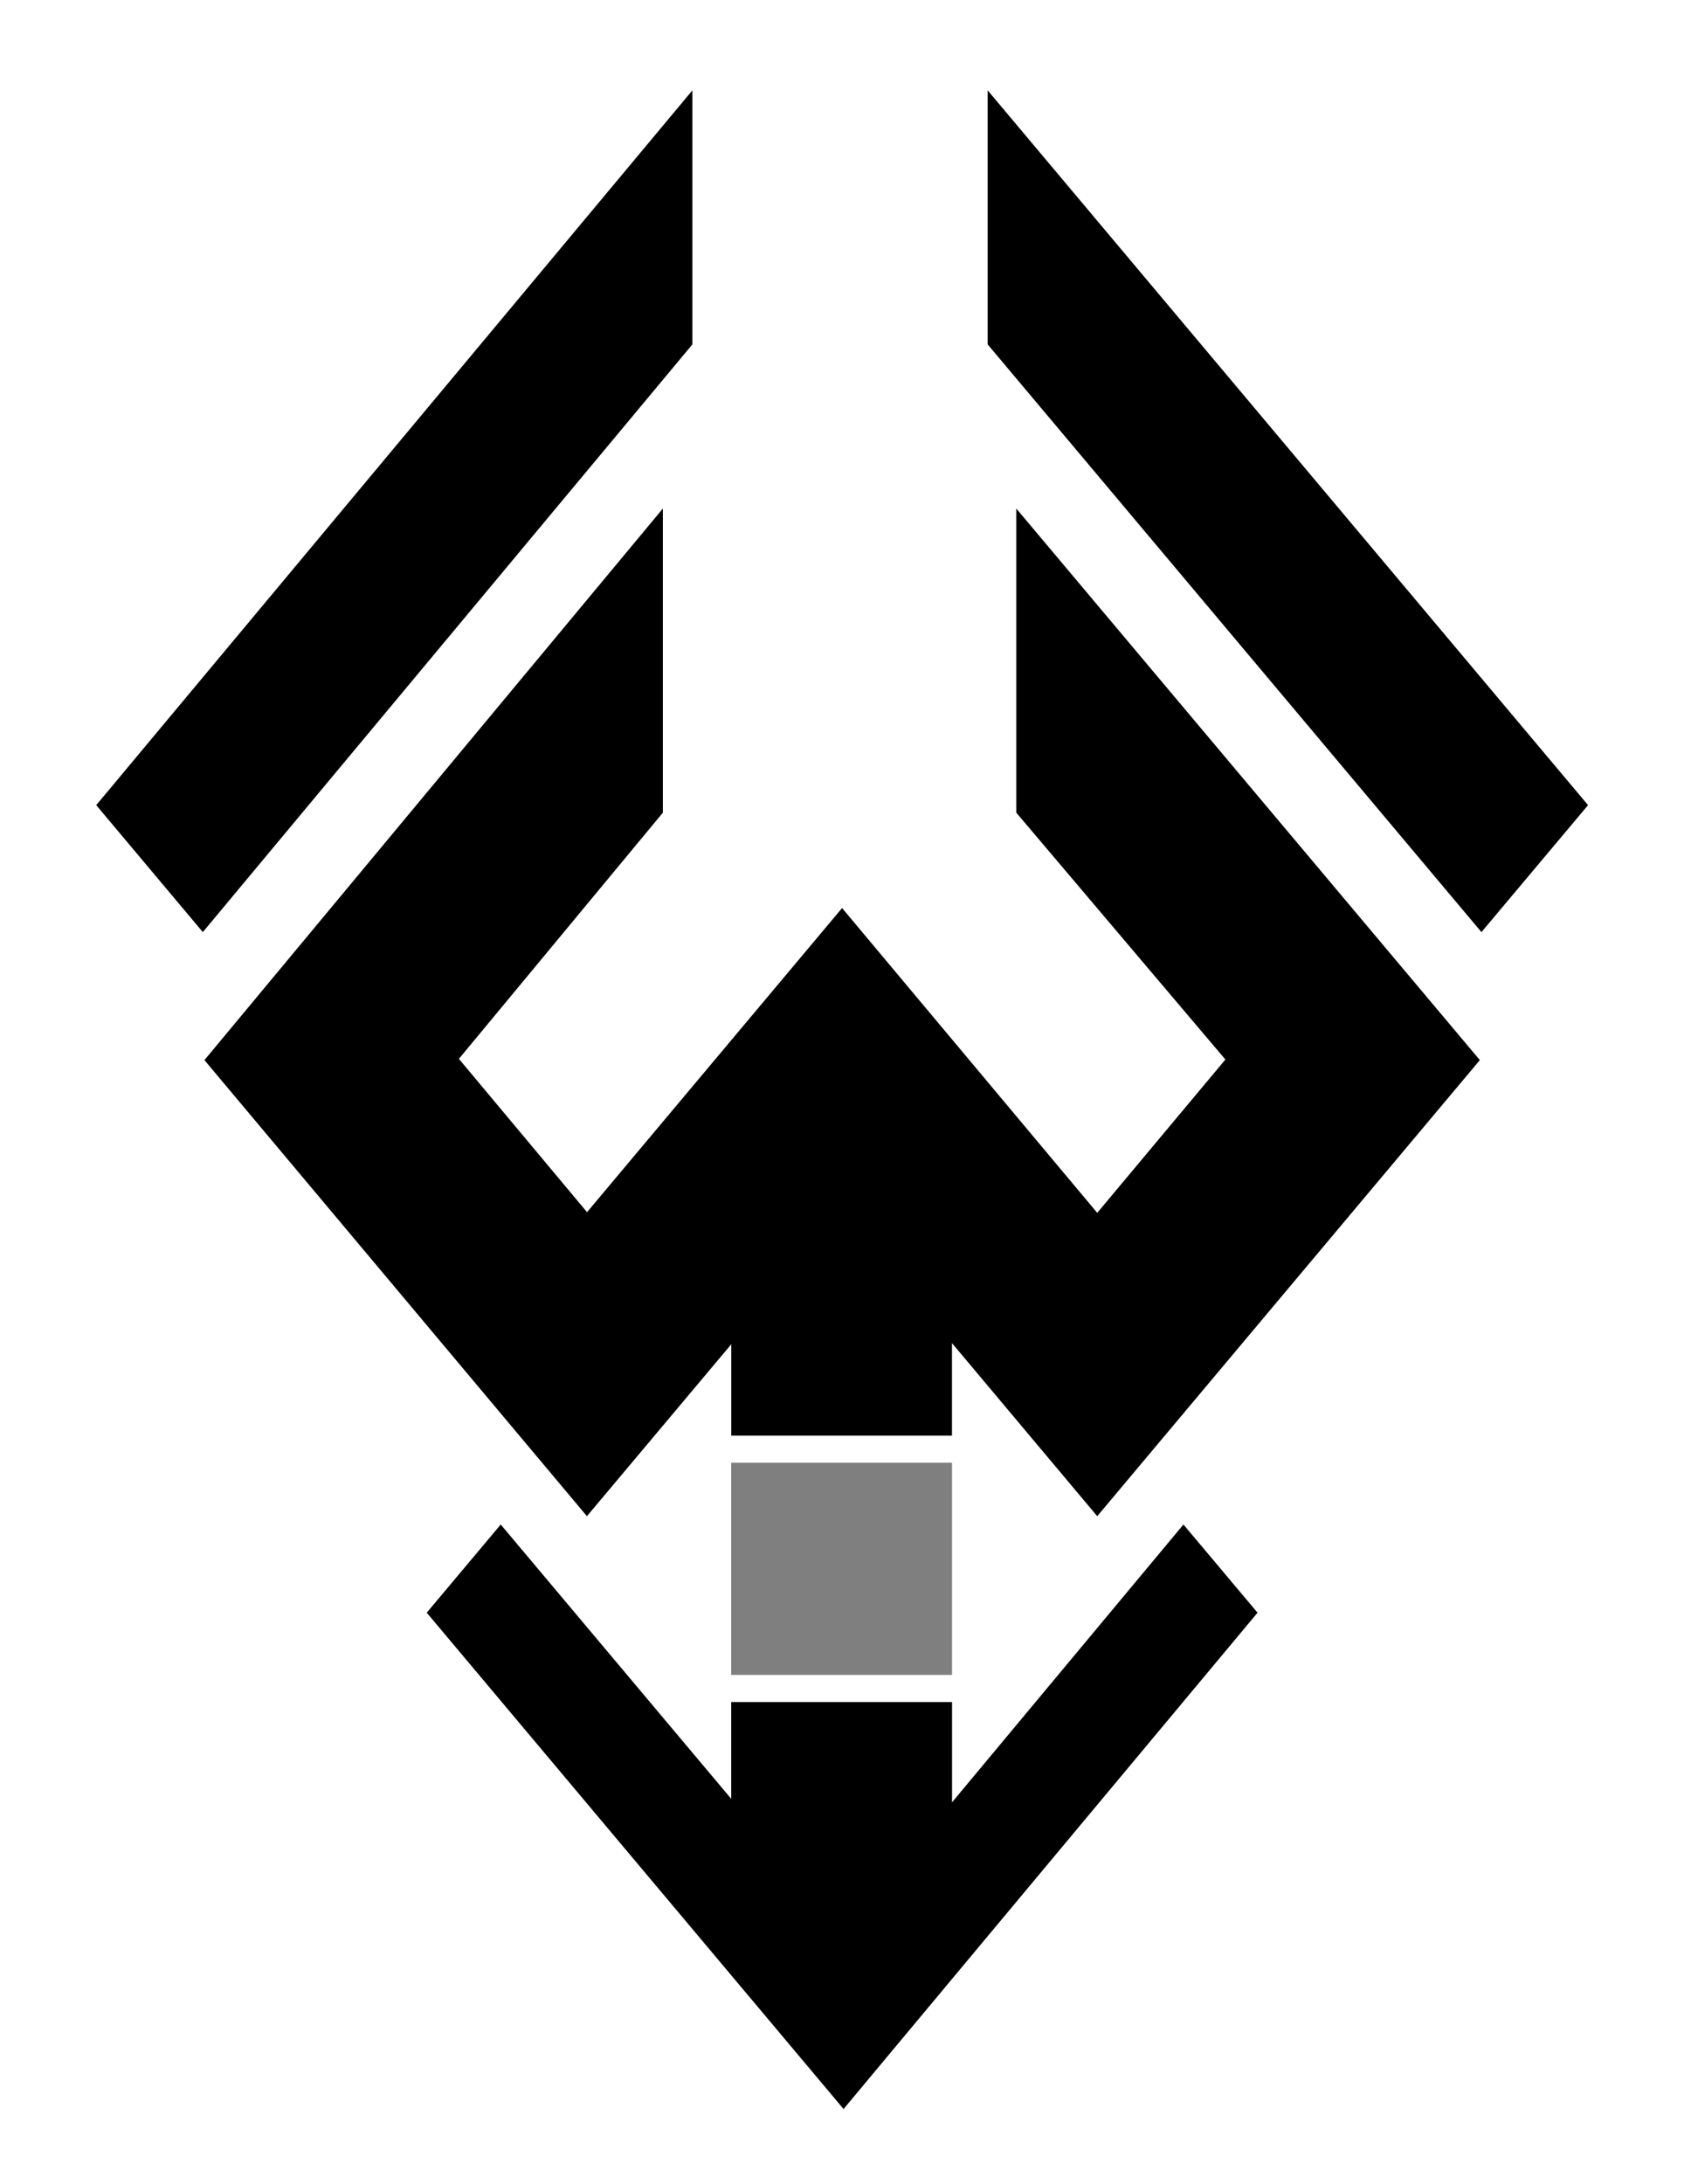 <?xml version="1.0" encoding="utf-8"?>
<!-- Generator: Adobe Illustrator 25.4.1, SVG Export Plug-In . SVG Version: 6.00 Build 0)  -->
<svg version="1.1" id="Layer_1" xmlns="http://www.w3.org/2000/svg" xmlns:xlink="http://www.w3.org/1999/xlink" x="0px" y="0px"
	 viewBox="0 0 1483.2 1914.4" style="enable-background:new 0 0 1483.2 1914.4;" xml:space="preserve">
<style type="text/css">
	.st0{fill-rule:evenodd;clip-rule:evenodd;fill:none;}
	.st1{fill-rule:evenodd;clip-rule:evenodd;fill:#000;}
	.st2{fill:#000;}
	.st3{opacity:0.5;fill:#000;}
	.st4{fill:#000;}
	.st5{fill-rule:evenodd;clip-rule:evenodd;fill:#000;}
</style>
<polygon class="st0" points="607.3,79.2 84.4,705.8 177.9,817.1 607.3,301.9 "/>
<polygon class="st1" points="866.3,79.2 866.3,301.9 1299.4,817.1 1392.9,705.8 "/>
<polygon class="st1" points="607.3,79.2 84.4,705.8 177.9,817.1 607.3,301.9 "/>
<polygon class="st2" points="891.4,445.8 891.4,712.4 1074.8,928.8 962.4,1063.2 738.6,796 514.9,1062.6 402.5,928.2 581.4,712.4 
	581.4,445.8 179.3,929.3 514.8,1329.1 641.4,1178.4 641.4,1258.5 835,1258.5 835,1177.4 962.4,1329.1 1298,929.3 "/>
<rect x="645.2" y="1278.4" transform="matrix(1.520429e-10 -1 1 1.520429e-10 -637.067 2113.444)" class="st3" width="186" height="193.7"/>
<rect x="631.5" y="1501.9" transform="matrix(1.325642e-10 -1 1 1.325642e-10 -860.538 2336.916)" class="st4" width="213.4" height="193.7"/>
<g>
	<polygon class="st5" points="740,1848.9 740,1694.2 439.2,1336.4 374.3,1413.7 	"/>
	<polygon class="st5" points="739.8,1848.9 1103,1413.7 1038,1336.4 739.8,1694.2 	"/>
</g>
</svg>

